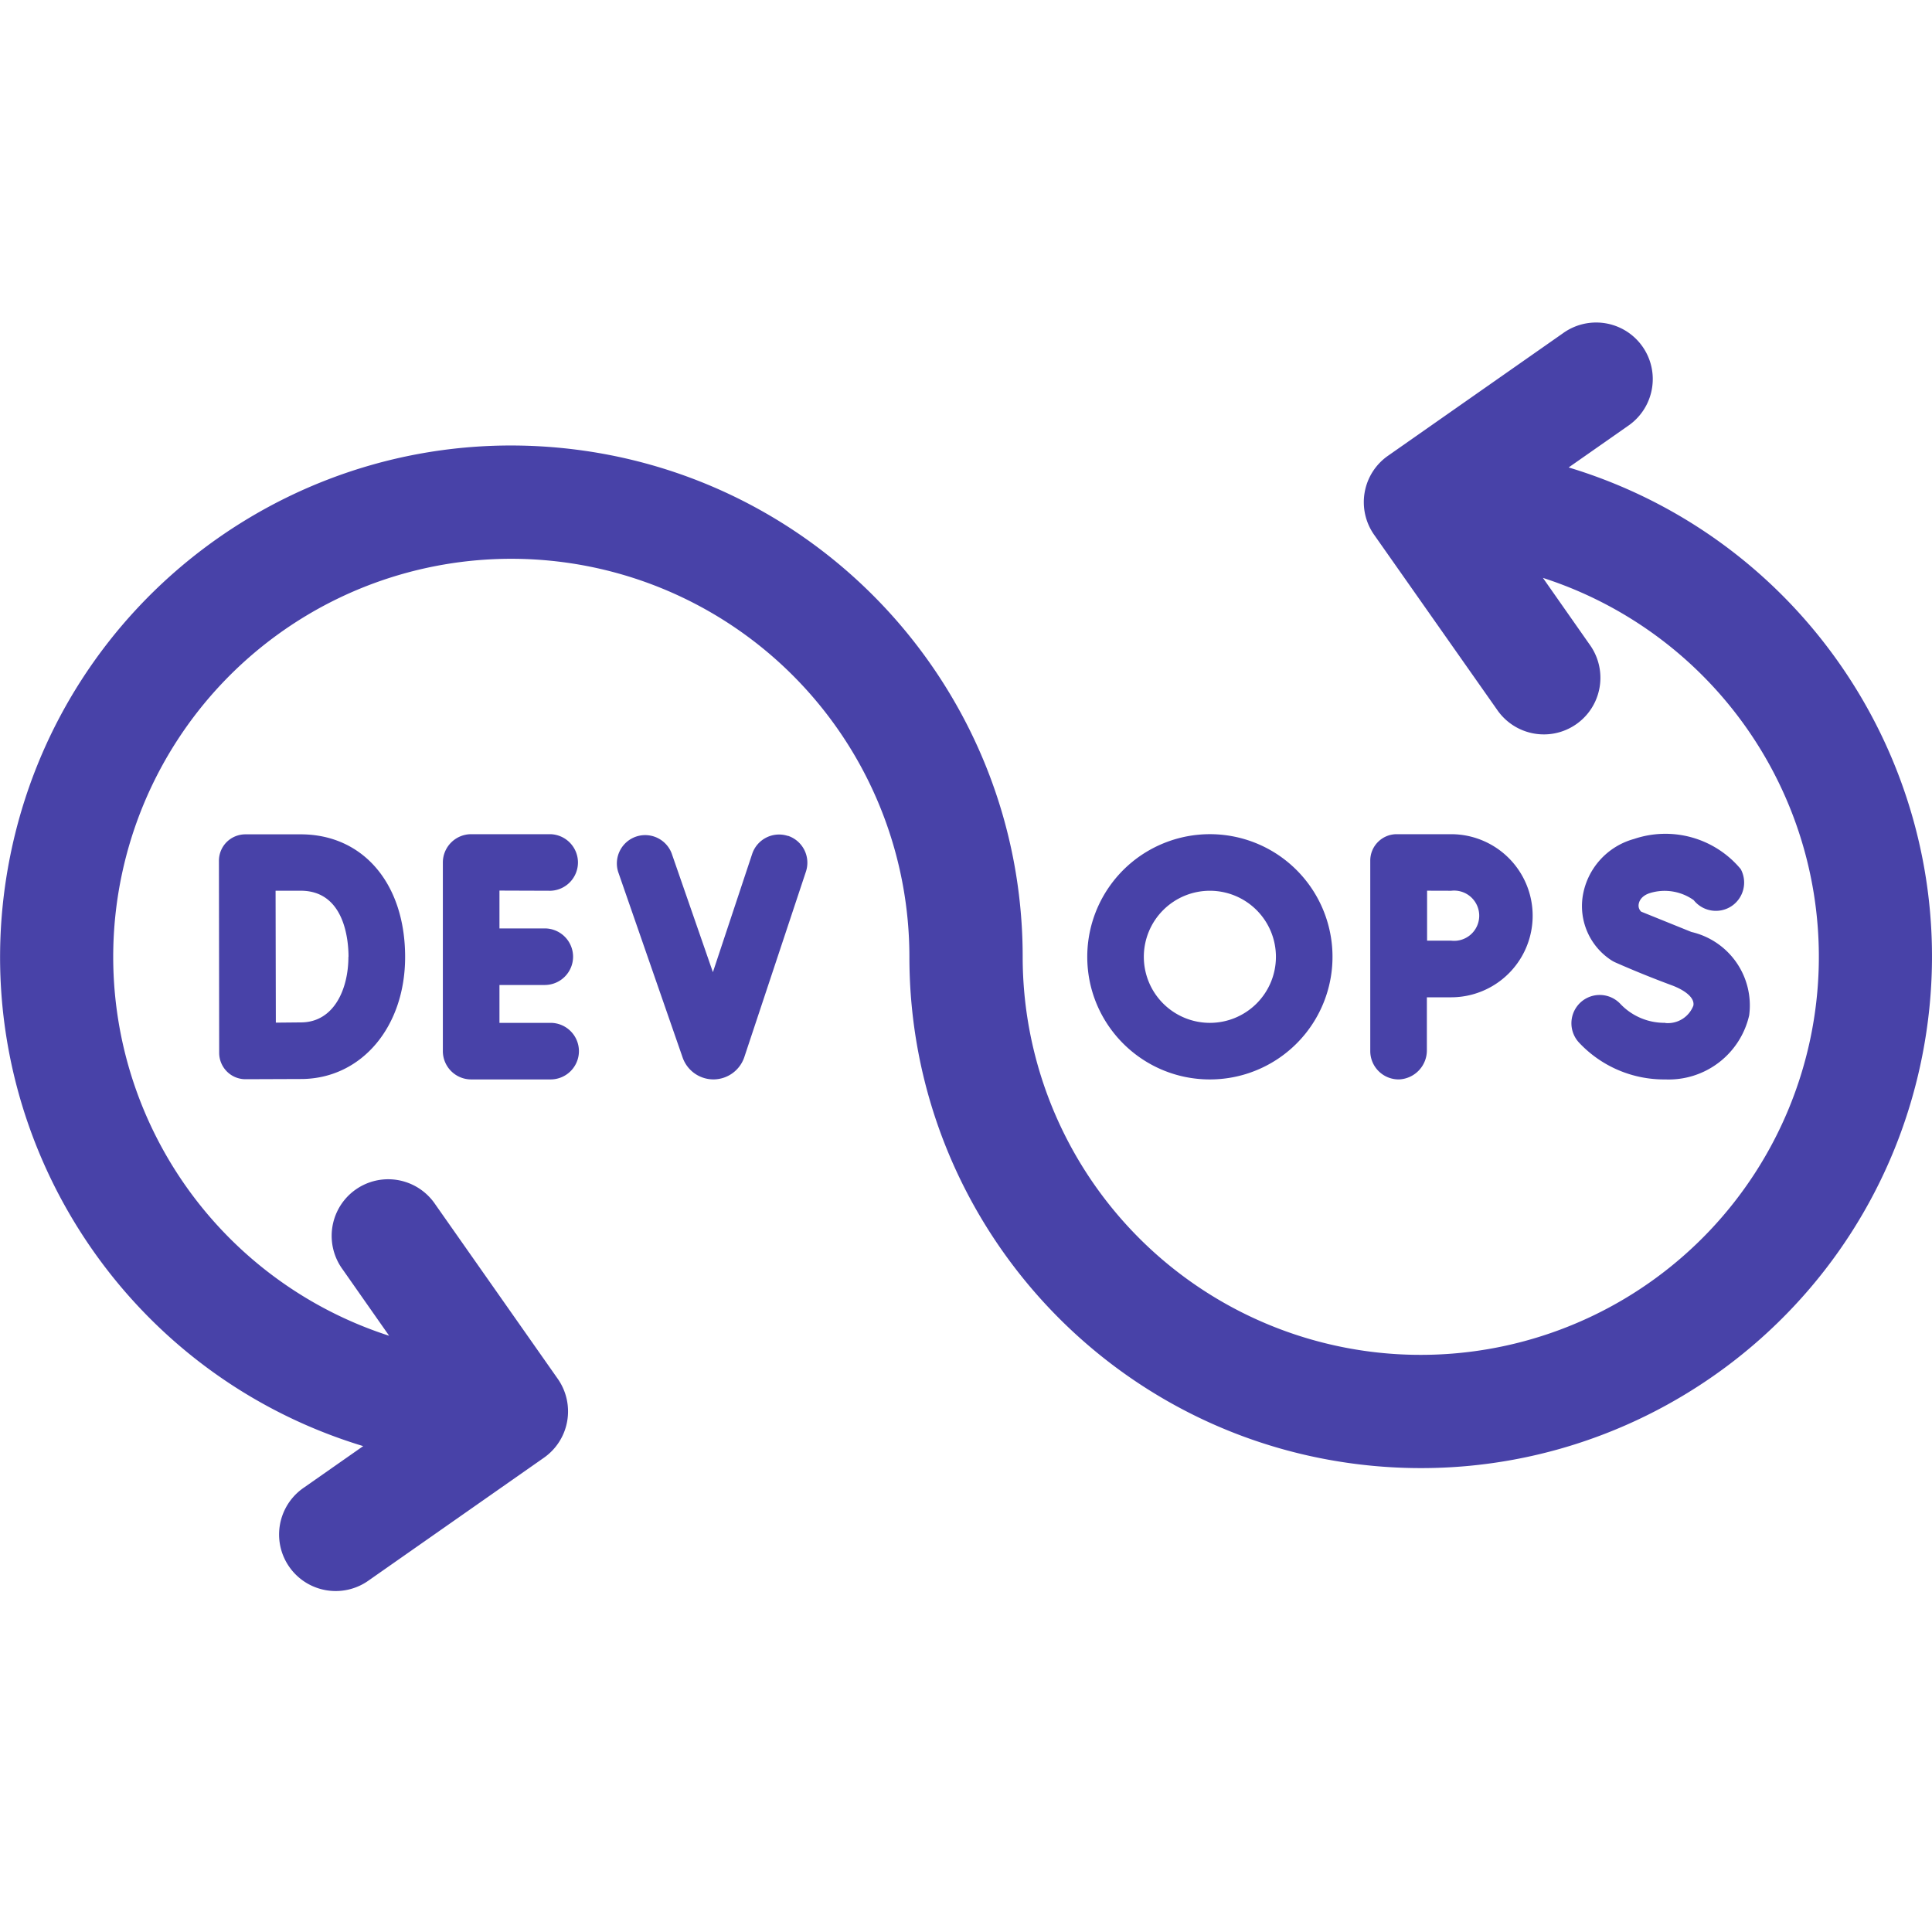 <svg xmlns="http://www.w3.org/2000/svg" width="53.822" height="53.82" fill="#4842a8" xmlns:v="https://vecta.io/nano"><path d="M0 0h53.82v53.82H0z" opacity="0"/><path d="M15.34 24.815a.79.79 0 0 0 .761-.788.79.79 0 0 0-.761-.788h-2.215a.79.79 0 0 0-.788.788v5.256a.79.79 0 0 0 .788.788h2.215a.79.79 0 0 0 .788-.788.79.79 0 0 0-.788-.788h-1.426V27.44h1.263a.79.79 0 0 0 .788-.788.79.79 0 0 0-.788-.788h-1.263V24.81zm-9.234 4.516c0 .195.078.382.216.52a.73.73 0 0 0 .521.214l1.589-.006c1.653-.029 2.854-1.461 2.854-3.4 0-2.043-1.17-3.416-2.911-3.416h-1.54a.74.74 0 0 0-.521.216c-.138.138-.215.326-.215.521l.007 5.351zm3.6-2.677c0 .9-.4 1.812-1.3 1.828l-.722.007-.007-3.675h.7c1.236 0 1.332 1.409 1.332 1.84zm12.248-3.365a.79.79 0 0 0-1 .5l-1.094 3.294-1.15-3.313a.79.79 0 0 0-.995-.462.79.79 0 0 0-.495.979l1.8 5.183a.91.91 0 0 0 .855.6h.006a.91.91 0 0 0 .854-.62l1.716-5.166a.79.79 0 0 0-.5-1zm16.219 5.993a.79.79 0 0 0 .813.788.81.81 0 0 0 .764-.821v-1.466h.675a2.27 2.27 0 1 0 0-4.544h-1.516c-.406 0-.736.33-.736.736zm2.252-4.467a.7.7 0 1 1 0 1.39h-.669v-1.392zm-6.72 5.256c1.382 0 2.627-.832 3.156-2.109s.236-2.746-.74-3.723-2.446-1.269-3.723-.74-2.109 1.774-2.109 3.156c0 1.887 1.529 3.416 3.416 3.416zm0-5.256a1.84 1.84 0 1 1-1.84 1.84 1.84 1.84 0 0 1 1.84-1.84zm12.687 3.679a1.69 1.69 0 0 1-1.243-.518.79.79 0 0 0-1.114-.054.79.79 0 0 0-.055 1.113c.622.67 1.498 1.046 2.412 1.036a2.3 2.3 0 0 0 2.337-1.786 2.1 2.1 0 0 0-1.609-2.322l-1.4-.566a.23.23 0 0 1-.069-.209c.01-.067.061-.232.324-.312.412-.123.858-.049 1.208.2a.79.79 0 0 0 1.052.169.79.79 0 0 0 .259-1.033 2.73 2.73 0 0 0-2.973-.84c-.75.206-1.31.832-1.43 1.6a1.8 1.8 0 0 0 .8 1.78.79.79 0 0 0 .109.059 28 28 0 0 0 1.574.638c.319.118.645.328.6.566a.76.76 0 0 1-.783.484zM43.7 13.022l1.647-1.153a1.58 1.58 0 0 0 .691-1.436c-.046-.568-.396-1.068-.914-1.305a1.58 1.58 0 0 0-1.586.158l-4.871 3.411c-.344.24-.578.607-.65 1.02a1.58 1.58 0 0 0 .263 1.18l3.42 4.866a1.58 1.58 0 0 0 1.436.691c.568-.046 1.068-.396 1.305-.914a1.58 1.58 0 0 0-.158-1.586l-1.3-1.855A11.09 11.09 0 1 1 28.49 26.654c0-7.326-5.558-13.457-12.849-14.174S1.704 16.694.277 23.88s2.83 14.282 9.841 16.406l-1.647 1.153a1.58 1.58 0 0 0-.691 1.436c.046.568.396 1.068.914 1.305a1.58 1.58 0 0 0 1.586-.158l4.871-3.411c.344-.24.578-.607.65-1.02a1.58 1.58 0 0 0-.263-1.18l-3.414-4.863a1.58 1.58 0 0 0-1.436-.691c-.568.046-1.068.396-1.305.914a1.58 1.58 0 0 0 .158 1.586l1.3 1.855a11.09 11.09 0 1 1 14.493-10.555c.001 7.327 5.56 13.458 12.852 14.173s13.937-4.218 15.362-11.405-2.835-14.282-9.848-16.403z"/></svg>